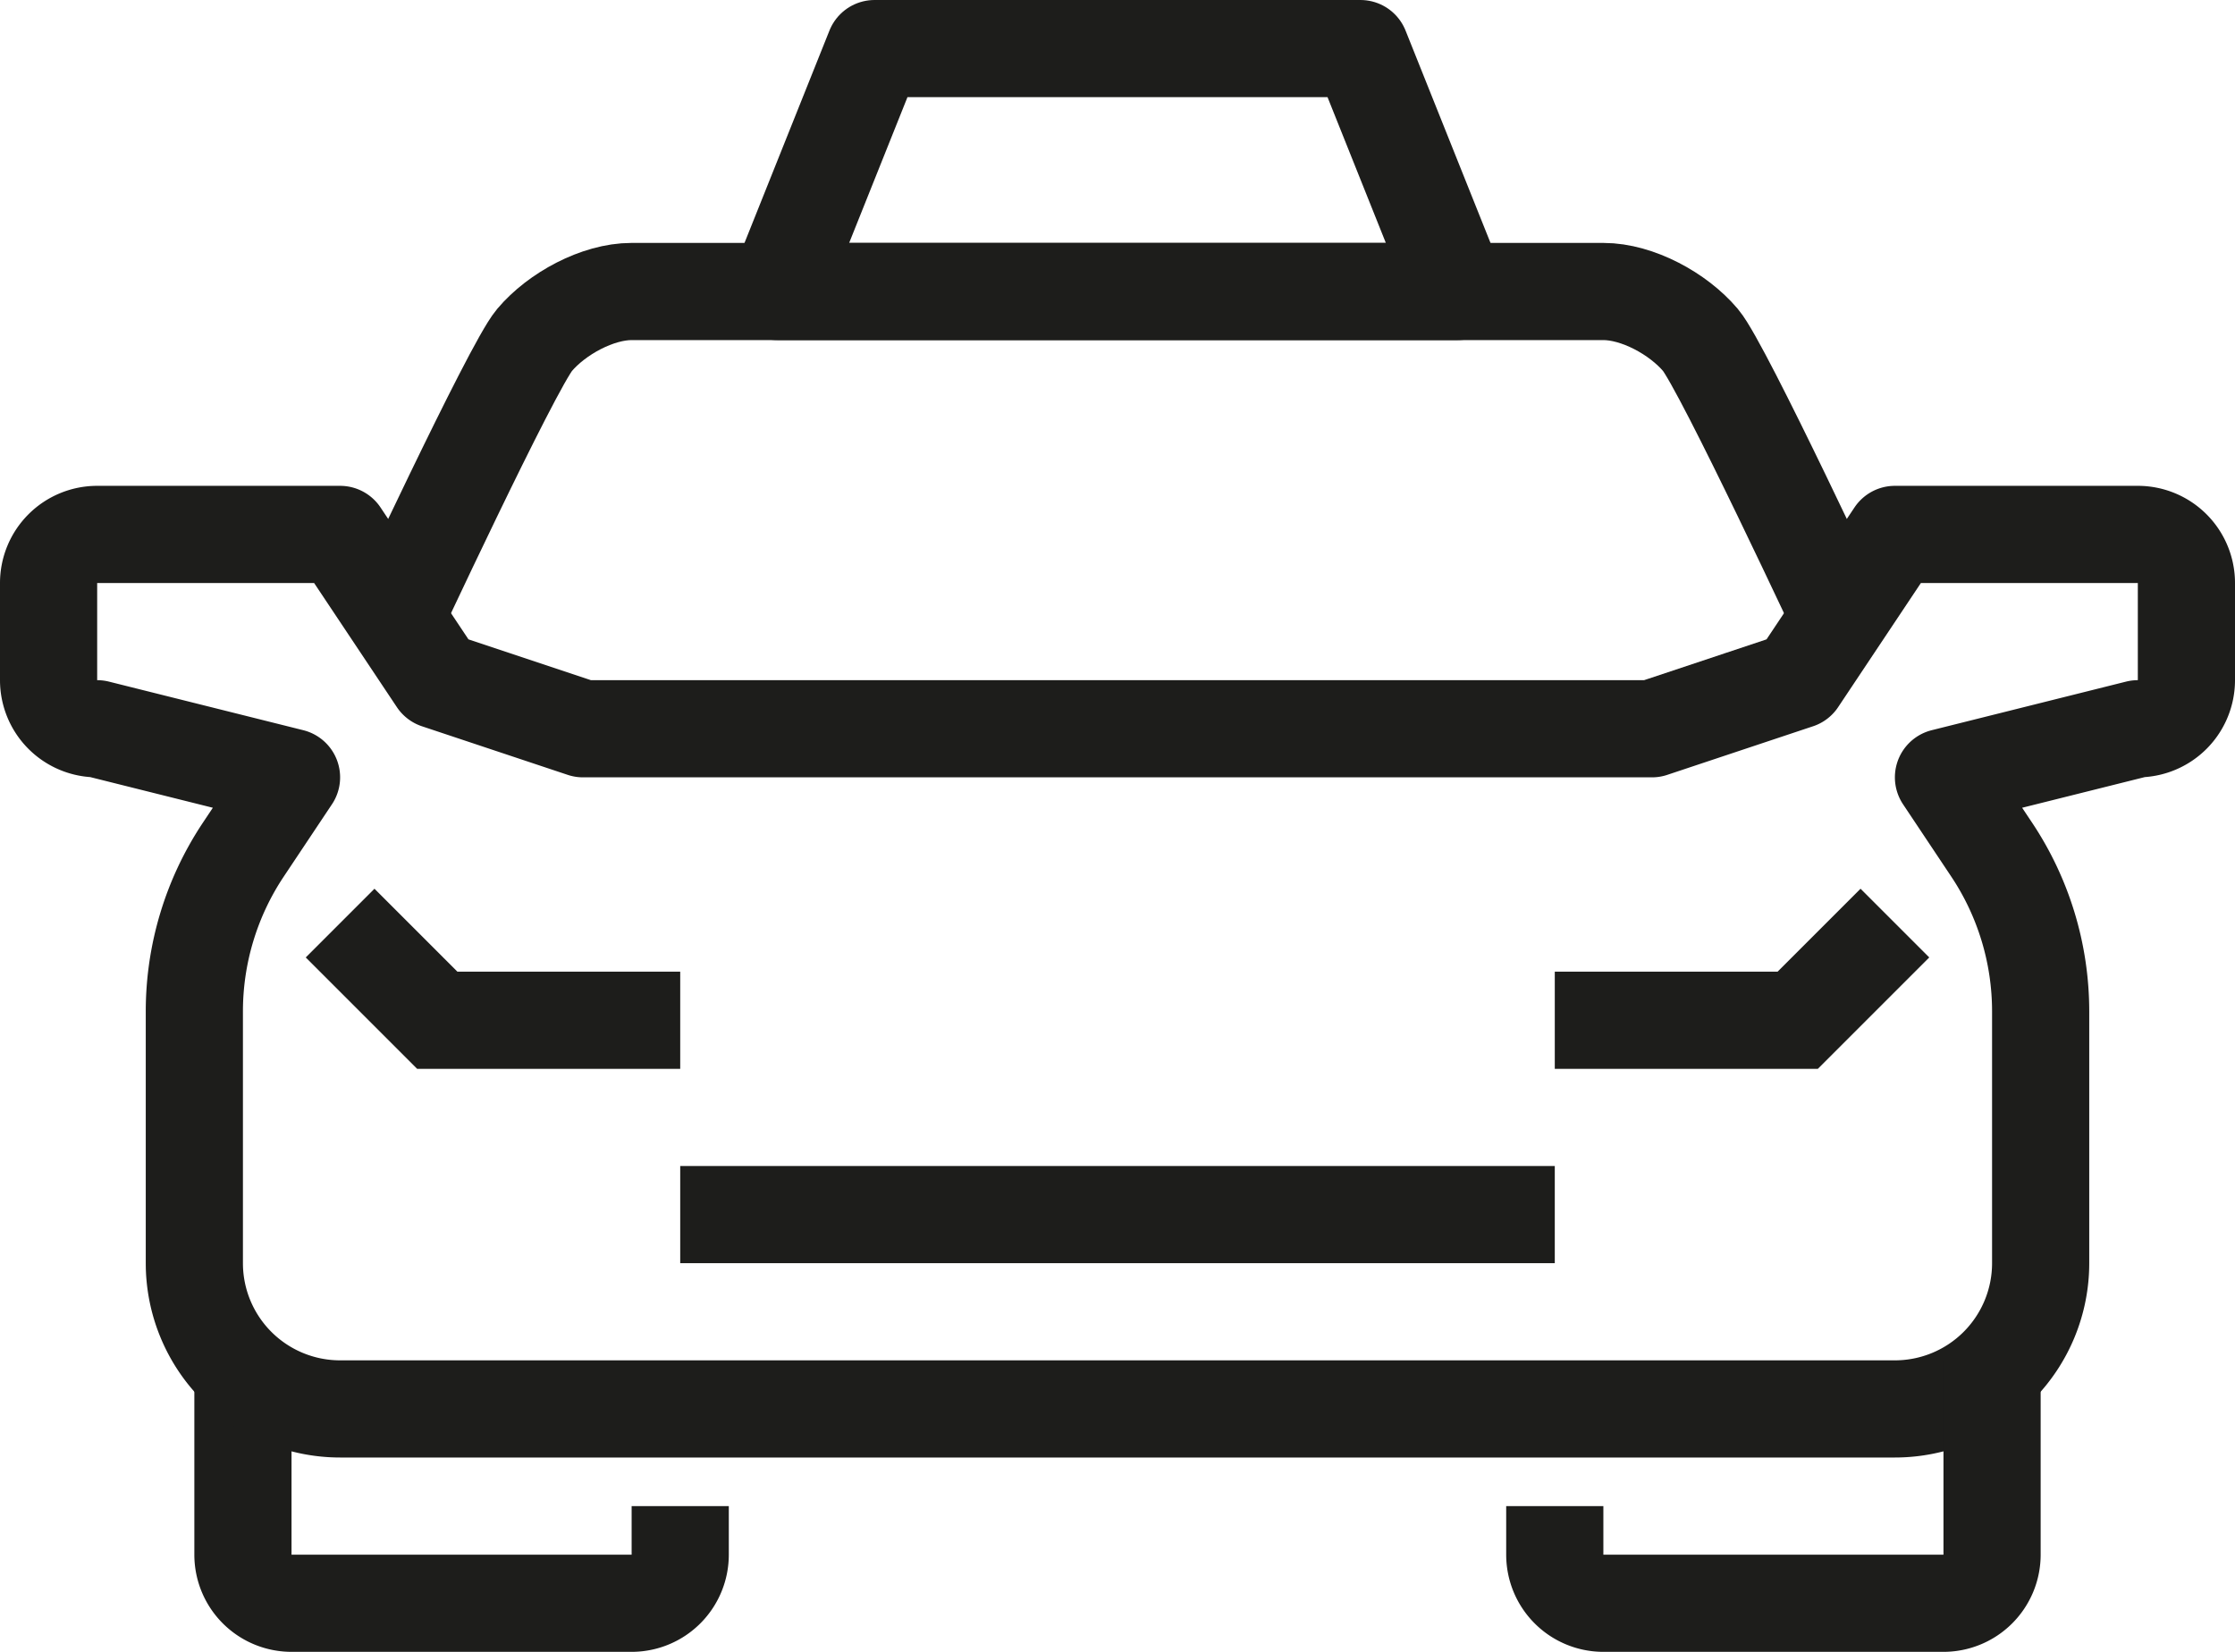 <svg width="46" height="34" viewBox="0 0 46 34" xmlns="http://www.w3.org/2000/svg"><g stroke="#1D1D1B" stroke-width="2" fill="none" fill-rule="evenodd"><path d="M7 19l2 2h5"/><path d="M5 28v4a1 1 0 001 1h7a1 1 0 001-1v-1" stroke-linejoin="round"/><path d="M44 11h-5l-2 3-3 1H12l-3-1-2-3H2a1 1 0 00-1 1v2a1 1 0 001 1l4 1-.992 1.488A6.003 6.003 0 004 20.817V26a3 3 0 003 3h32a3 3 0 003-3v-5.183a6.003 6.003 0 00-1.008-3.329L40 16l4-1a1 1 0 001-1v-2a1 1 0 00-1-1z" stroke-linecap="round" stroke-linejoin="round"/><path d="M38 13s-2.54-5.455-3-6c-.46-.545-1.3-1-2-1H13c-.7 0-1.54.455-2 1-.46.545-3 6-3 6m31 6l-2 2h-5"/><path d="M41 28v4a1 1 0 01-1 1h-7a1 1 0 01-1-1v-1" stroke-linejoin="round"/><path d="M14 25h18"/><path stroke-linejoin="round" d="M30 6l-2-5H18l-2 5z"/></g></svg>